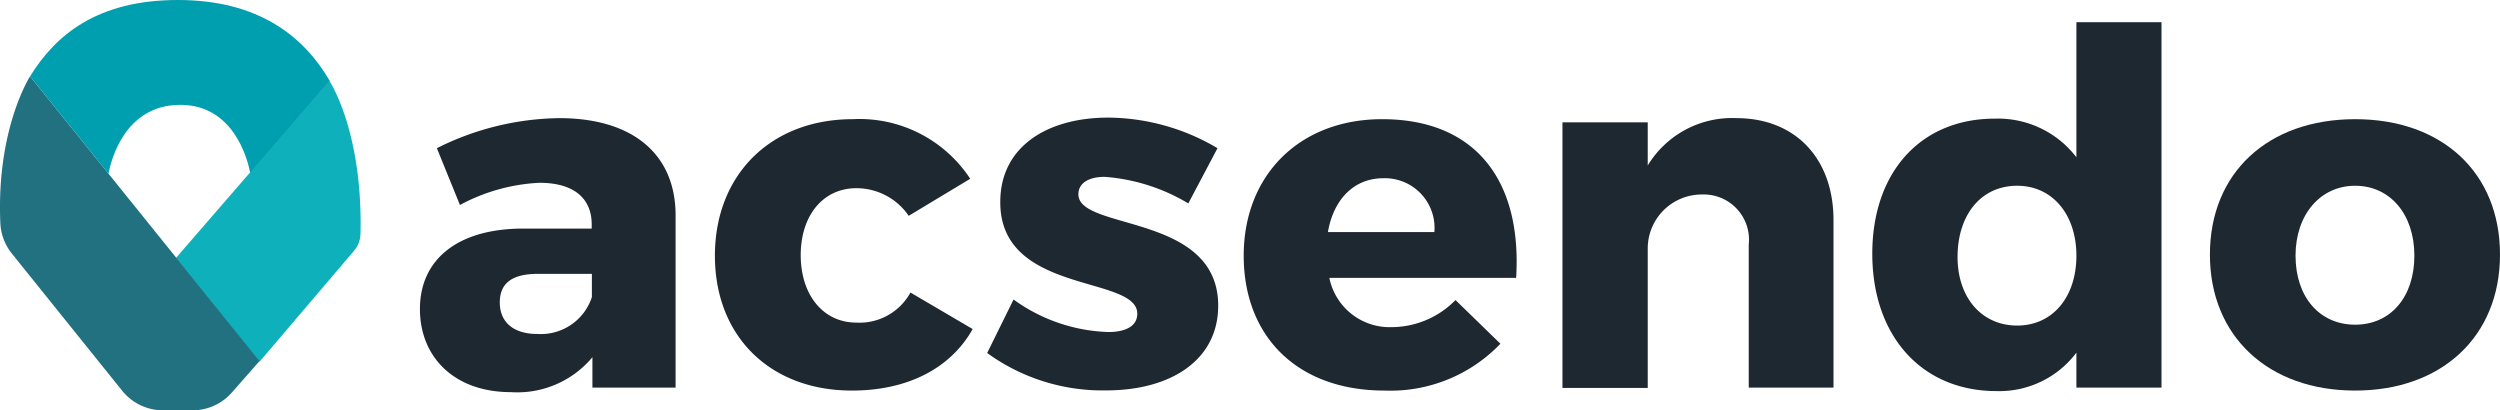 <svg xmlns="http://www.w3.org/2000/svg" viewBox="0 0 143.06 23.48"><defs><style>.cls-1{fill:#1e2830;}.cls-2{fill:#0eb1bb;}.cls-3{fill:#217181;}.cls-4{fill:#009faf;}</style></defs><title>logo-negro</title><g id="Capa_2" data-name="Capa 2"><g id="Layer_1" data-name="Layer 1"><path class="cls-1" d="M38.66,12.26v9.92H33.9V20.44a5.59,5.59,0,0,1-4.66,2c-3.24,0-5.21-2-5.21-4.76s2.06-4.57,5.83-4.6h4v-.23c0-1.49-1-2.39-3-2.39a10.66,10.66,0,0,0-4.54,1.27L25,8.48A16,16,0,0,1,32,6.76C36.21,6.76,38.63,8.82,38.66,12.26ZM33.87,17V15.67H30.8c-1.47,0-2.2.51-2.2,1.64s.79,1.8,2.14,1.8A3.07,3.07,0,0,0,33.87,17Z"/><path class="cls-1" d="M55.52,10.23,52,12.35A3.62,3.62,0,0,0,49,10.77c-1.89,0-3.18,1.55-3.18,3.83s1.29,3.86,3.18,3.86a3.32,3.32,0,0,0,3.1-1.72l3.56,2.09c-1.25,2.23-3.7,3.52-6.91,3.52-4.68,0-7.84-3.1-7.84-7.72s3.19-7.81,7.89-7.81A7.58,7.58,0,0,1,55.52,10.23Z"/><path class="cls-1" d="M69.67,8.48,68,11.64a10.85,10.85,0,0,0-4.79-1.52c-.88,0-1.5.34-1.5,1,0,2.09,8,1.07,8,6.37,0,3.13-2.73,4.85-6.4,4.85a11.24,11.24,0,0,1-6.82-2.14L58,17.14A9.76,9.76,0,0,0,63.42,19c1,0,1.66-.34,1.66-1.05,0-2.22-7.87-1.07-7.84-6.4,0-3.13,2.65-4.82,6.18-4.82A12.41,12.41,0,0,1,69.67,8.48Z"/><path class="cls-1" d="M86.76,15.9H76.07a3.52,3.52,0,0,0,3.58,2.82,5.14,5.14,0,0,0,3.64-1.55l2.57,2.5a8.71,8.71,0,0,1-6.63,2.68c-5,0-8.06-3.1-8.06-7.72s3.21-7.81,7.92-7.81C84.45,6.82,87.1,10.34,86.76,15.9Zm-4.68-2.62a2.84,2.84,0,0,0-2.93-3.08c-1.69,0-2.85,1.24-3.16,3.08Z"/><path class="cls-1" d="M104.92,12.6v9.58h-4.85V14a2.59,2.59,0,0,0-2.68-2.87,3.09,3.09,0,0,0-3.1,3.07v8H89.41V7h4.88V9.47a5.64,5.64,0,0,1,5.07-2.71C102.72,6.76,104.92,9.05,104.92,12.6Z"/><path class="cls-1" d="M123.69,22.18h-4.87v-2a5.52,5.52,0,0,1-4.57,2.2c-4.29,0-7.11-3.16-7.11-7.86s2.8-7.73,7-7.73A5.65,5.65,0,0,1,118.82,9V1.27h4.87Zm-4.87-7.55c0-2.34-1.36-4-3.39-4s-3.38,1.61-3.41,4,1.38,4,3.41,4S118.82,17,118.82,14.63Z"/><path class="cls-1" d="M143.06,14.57c0,4.68-3.33,7.78-8.29,7.78s-8.31-3.1-8.31-7.78,3.32-7.75,8.31-7.75S143.06,9.89,143.06,14.57Zm-11.7.06c0,2.37,1.38,3.95,3.41,3.95s3.39-1.58,3.39-3.95-1.39-4-3.39-4S131.36,12.29,131.36,14.63Z"/><path class="cls-2" d="M10.07,14.76,18.85,4.63s1.91,2.84,1.78,8.72a1.55,1.55,0,0,1-.37,1l-5.41,6.35Z"/><path class="cls-3" d="M13.27,22.46l1.58-1.8L1.72,4.37s-1.94,3-1.7,8.41A3,3,0,0,0,.67,14.5L7,22.37a3,3,0,0,0,2.33,1.11H11A3,3,0,0,0,13.27,22.46Z"/><path class="cls-4" d="M10.32,6c3,0,3.82,3,4,3.89l4.55-5.26C17.39,2.08,14.79,0,10.18,0s-7,2-8.46,4.37L6.21,9.94v0C6.32,9.32,7.07,6,10.32,6Z"/></g></g></svg>